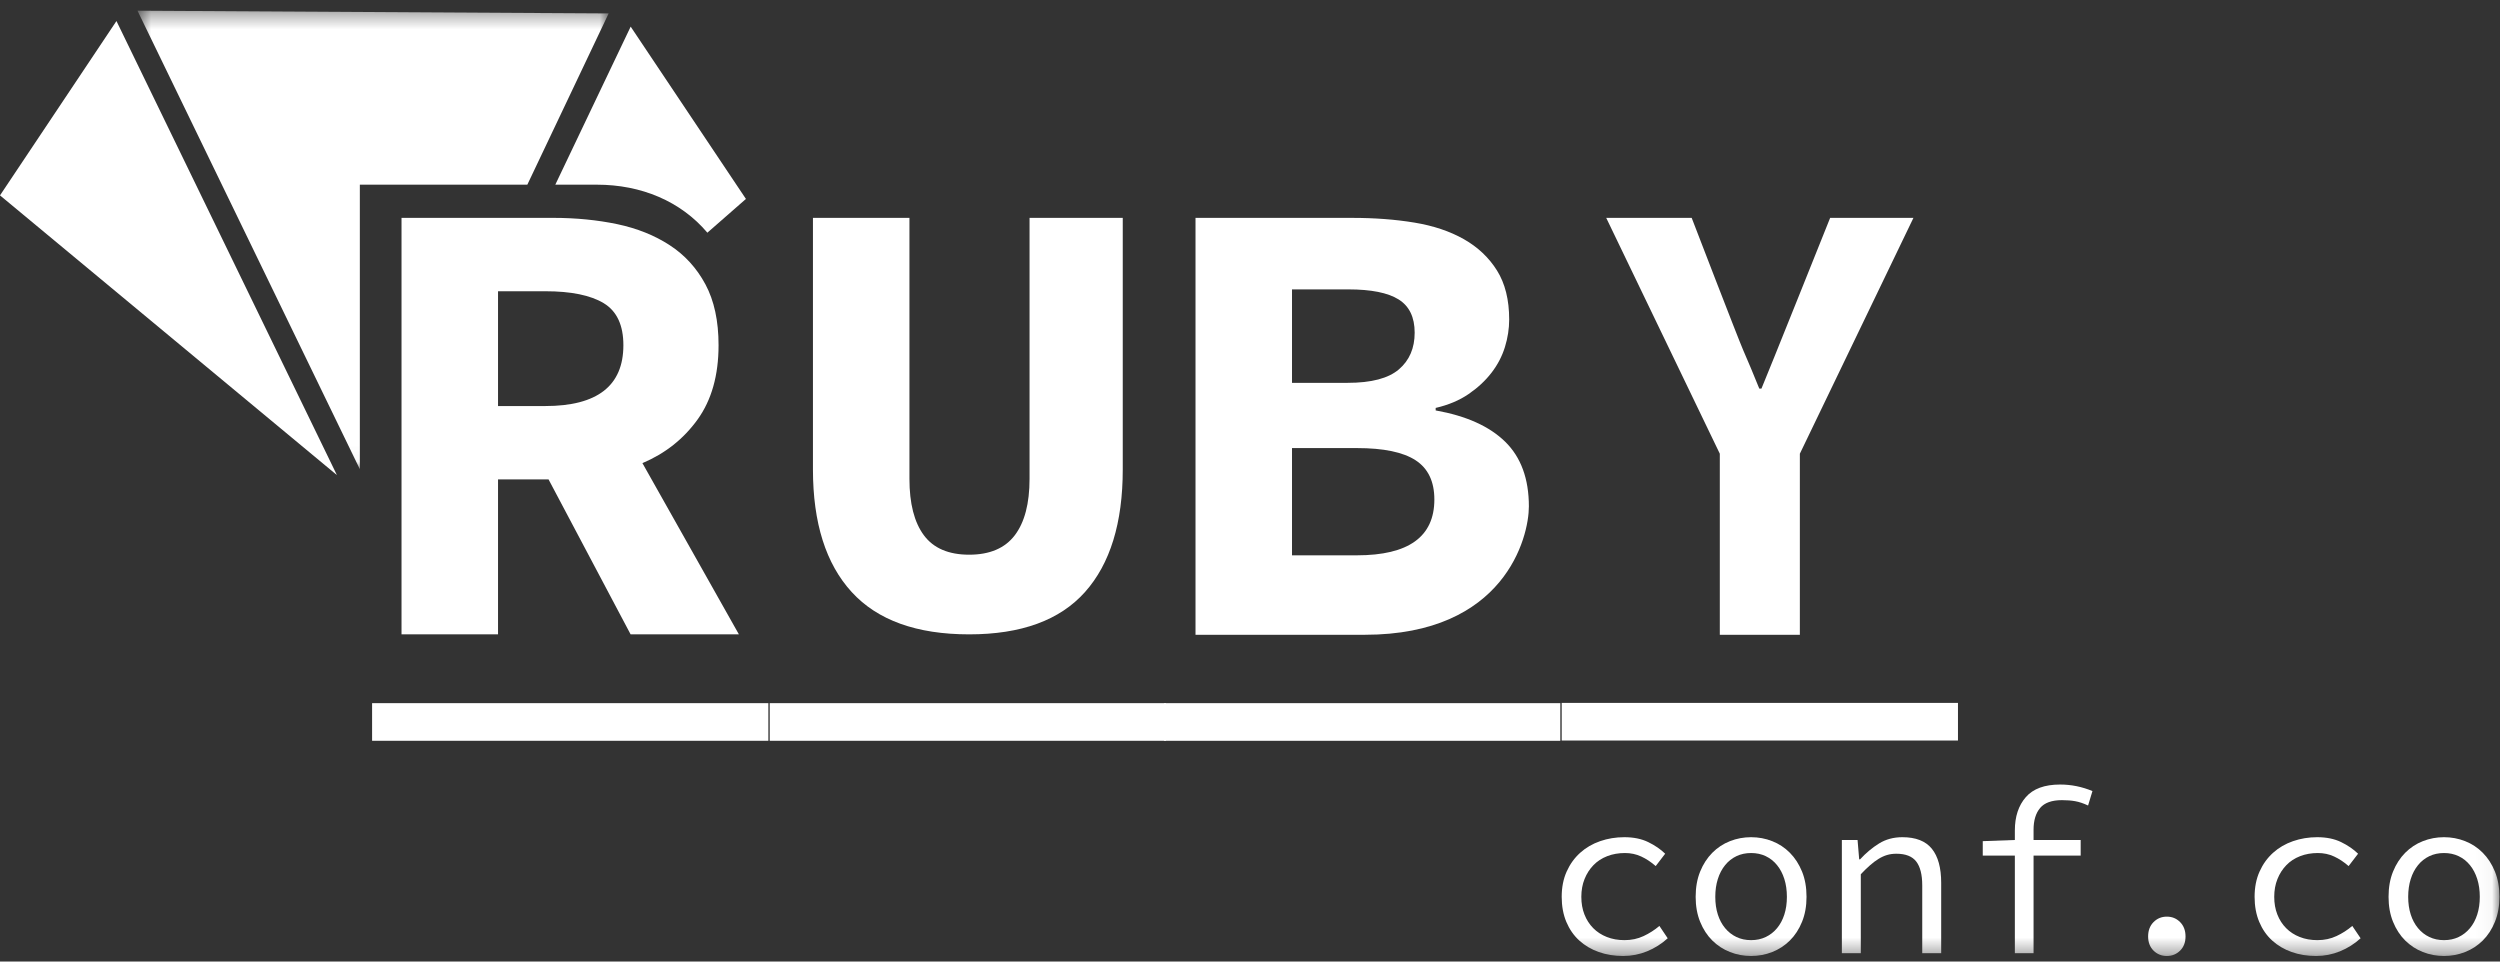 <?xml version="1.0" encoding="UTF-8" standalone="no"?>
<svg width="156px" height="60px" viewBox="0 0 156 60" version="1.1" xmlns="http://www.w3.org/2000/svg" xmlns:xlink="http://www.w3.org/1999/xlink">
    <rect x="0" y="0" width="156" height="60" fill="#333333" stroke="none"/>
    <!-- Generator: sketchtool 42 (36781) - http://www.bohemiancoding.com/sketch -->
    <title>E15D9AAC-3FA0-41B5-B1D6-BCDD64C9EDBD</title>
    <desc>Created with sketchtool.</desc>
    <defs>
        <polygon id="path-1" points="30.048 0.346 0.647 0.346 0.647 28.957 30.048 28.957 30.048 0.346"></polygon>
        <polygon id="path-3" points="0 59.654 155.964 59.654 155.964 0.667 0 0.667"></polygon>
    </defs>
    <g id="Page-1" stroke="none" stroke-width="1" fill="none" fill-rule="evenodd">
        <g id="Landing-expectativa" transform="translate(-104, -73)">
            <g id="Logo-Ruby" transform="translate(104, 73)">
                <path d="M37.25,11.524 C40.011,11.524 42.479,12.556 44.14,14.52 L46.546,12.414 L39.354,1.662 L34.651,11.524 L37.25,11.524 Z" id="Fill-1" fill="#FFFFFF"></path>
                <polygon id="Fill-3" fill="#FFFFFF" points="0 12.192 21.024 29.646 7.267 1.312"></polygon>
                <g id="Group-7" transform="translate(7.932, 0.321)">
                    <mask id="mask-2" fill="white">
                        <use xlink:href="#path-1"></use>
                    </mask>
                    <g id="Clip-6"></g>
                    <polygon id="Fill-5" fill="#FFFFFF" mask="url(#mask-2)" points="14.522 11.204 24.973 11.204 30.048 0.517 0.647 0.346 14.522 28.957"></polygon>
                </g>
                <path d="M31.077,25.337 L34.025,25.337 C37.274,25.337 38.899,24.072 38.899,21.54 C38.899,20.288 38.489,19.414 37.67,18.918 C36.851,18.423 35.636,18.174 34.025,18.174 L31.077,18.174 L31.077,25.337 Z M39.35,39.584 L34.23,29.916 L31.077,29.916 L31.077,39.584 L25.055,39.584 L25.055,13.595 L34.517,13.595 C35.936,13.595 37.267,13.726 38.51,13.986 C39.752,14.248 40.845,14.685 41.786,15.298 C42.729,15.911 43.473,16.726 44.019,17.744 C44.565,18.762 44.838,20.028 44.838,21.54 C44.838,23.42 44.401,24.965 43.528,26.178 C42.654,27.392 41.507,28.299 40.087,28.899 L46.107,39.584 L39.35,39.584 Z" id="Fill-8" fill="#FFFFFF"></path>
                <mask id="mask-4" fill="white">
                    <use xlink:href="#path-3"></use>
                </mask>
                <g id="Clip-11"></g>
                <polygon id="Fill-10" fill="#FFFFFF" mask="url(#mask-4)" points="23.219 46.225 47.946 46.225 47.946 43.877 23.219 43.877"></polygon>
                <polygon id="Fill-12" fill="#FFFFFF" mask="url(#mask-4)" points="48.031 46.225 72.757 46.225 72.757 43.877 48.031 43.877"></polygon>
                <path d="M50.728,13.595 L56.749,13.595 L56.749,29.877 C56.749,31.417 57.049,32.591 57.65,33.4 C58.25,34.209 59.193,34.613 60.476,34.613 C61.759,34.613 62.708,34.209 63.323,33.4 C63.937,32.591 64.244,31.417 64.244,29.877 L64.244,13.595 L70.06,13.595 L70.06,29.291 C70.06,32.631 69.275,35.181 67.705,36.942 C66.135,38.703 63.725,39.584 60.476,39.584 C57.2,39.584 54.755,38.703 53.145,36.942 C51.533,35.181 50.728,32.631 50.728,29.291 L50.728,13.595 Z" id="Fill-13" fill="#FFFFFF" mask="url(#mask-4)"></path>
                <path d="M97.45,55.962 C97.45,55.37 97.553,54.845 97.76,54.384 C97.966,53.924 98.247,53.534 98.603,53.214 C98.958,52.895 99.374,52.652 99.849,52.488 C100.325,52.323 100.827,52.241 101.356,52.241 C101.932,52.241 102.429,52.342 102.847,52.546 C103.266,52.749 103.619,52.992 103.907,53.272 L103.316,54.043 C103.028,53.791 102.728,53.592 102.415,53.447 C102.103,53.301 101.764,53.229 101.399,53.229 C100.996,53.229 100.625,53.294 100.289,53.425 C99.953,53.556 99.667,53.742 99.432,53.985 C99.196,54.227 99.011,54.516 98.877,54.85 C98.742,55.184 98.675,55.554 98.675,55.962 C98.675,56.369 98.74,56.737 98.87,57.066 C98.999,57.396 99.182,57.679 99.417,57.916 C99.652,58.154 99.936,58.338 100.268,58.469 C100.599,58.6 100.967,58.665 101.37,58.665 C101.803,58.665 102.199,58.581 102.559,58.411 C102.92,58.242 103.248,58.031 103.547,57.778 L104.065,58.549 C103.681,58.898 103.251,59.169 102.775,59.363 C102.3,59.557 101.803,59.654 101.284,59.654 C100.736,59.654 100.229,59.571 99.764,59.406 C99.297,59.242 98.891,59.002 98.545,58.687 C98.2,58.372 97.931,57.984 97.738,57.524 C97.546,57.064 97.45,56.543 97.45,55.962" id="Fill-14" fill="#FFFFFF" mask="url(#mask-4)"></path>
                <path d="M107.034,55.962 C107.034,56.369 107.087,56.737 107.193,57.066 C107.298,57.396 107.45,57.679 107.647,57.916 C107.843,58.154 108.079,58.338 108.353,58.469 C108.626,58.6 108.932,58.665 109.268,58.665 C109.604,58.665 109.909,58.6 110.183,58.469 C110.457,58.338 110.692,58.154 110.889,57.916 C111.086,57.679 111.237,57.396 111.343,57.066 C111.449,56.737 111.502,56.369 111.502,55.962 C111.502,55.554 111.449,55.184 111.343,54.85 C111.237,54.516 111.086,54.227 110.889,53.985 C110.692,53.742 110.457,53.556 110.183,53.425 C109.909,53.294 109.604,53.229 109.268,53.229 C108.932,53.229 108.626,53.294 108.353,53.425 C108.079,53.556 107.843,53.742 107.647,53.985 C107.45,54.227 107.298,54.516 107.193,54.85 C107.087,55.184 107.034,55.554 107.034,55.962 M105.809,55.962 C105.809,55.37 105.902,54.845 106.09,54.384 C106.277,53.924 106.53,53.534 106.847,53.214 C107.164,52.895 107.531,52.652 107.95,52.488 C108.367,52.323 108.807,52.241 109.268,52.241 C109.729,52.241 110.169,52.323 110.587,52.488 C111.005,52.652 111.372,52.895 111.689,53.214 C112.006,53.534 112.259,53.924 112.446,54.384 C112.634,54.845 112.727,55.37 112.727,55.962 C112.727,56.543 112.634,57.064 112.446,57.524 C112.259,57.984 112.006,58.372 111.689,58.687 C111.372,59.002 111.005,59.242 110.587,59.406 C110.169,59.571 109.729,59.654 109.268,59.654 C108.807,59.654 108.367,59.571 107.95,59.406 C107.531,59.242 107.164,59.002 106.847,58.687 C106.53,58.372 106.277,57.984 106.09,57.524 C105.902,57.064 105.809,56.543 105.809,55.962" id="Fill-15" fill="#FFFFFF" mask="url(#mask-4)"></path>
                <path d="M114.932,52.415 L115.912,52.415 L116.013,53.621 L116.071,53.621 C116.436,53.225 116.83,52.895 117.253,52.633 C117.675,52.372 118.16,52.241 118.708,52.241 C119.544,52.241 120.157,52.481 120.546,52.96 C120.935,53.44 121.13,54.15 121.13,55.09 L121.13,59.479 L119.948,59.479 L119.948,55.249 C119.948,54.581 119.823,54.085 119.573,53.759 C119.323,53.435 118.91,53.273 118.334,53.273 C118.122,53.273 117.928,53.299 117.75,53.353 C117.572,53.406 117.396,53.486 117.224,53.593 C117.051,53.699 116.873,53.832 116.69,53.993 C116.508,54.152 116.316,54.339 116.114,54.552 L116.114,59.479 L114.932,59.479 L114.932,52.415 Z" id="Fill-16" fill="#FFFFFF" mask="url(#mask-4)"></path>
                <path d="M130.296,50.264 C130.007,50.128 129.74,50.039 129.496,49.995 C129.251,49.951 128.974,49.929 128.667,49.929 C128.033,49.929 127.579,50.092 127.305,50.416 C127.032,50.741 126.894,51.194 126.894,51.775 L126.894,52.415 L129.834,52.415 L129.834,53.389 L126.894,53.389 L126.894,59.479 L125.727,59.479 L125.727,53.389 L123.724,53.389 L123.724,52.488 L125.727,52.415 L125.727,51.819 C125.727,50.957 125.955,50.264 126.412,49.741 C126.868,49.217 127.582,48.955 128.552,48.955 C129.243,48.955 129.916,49.091 130.569,49.363 L130.296,50.264 Z" id="Fill-17" fill="#FFFFFF" mask="url(#mask-4)"></path>
                <path d="M134.043,58.433 C134.043,58.064 134.156,57.766 134.381,57.539 C134.607,57.311 134.883,57.198 135.21,57.198 C135.537,57.198 135.813,57.311 136.039,57.539 C136.264,57.766 136.377,58.064 136.377,58.433 C136.377,58.801 136.264,59.097 136.039,59.319 C135.813,59.542 135.537,59.654 135.21,59.654 C134.883,59.654 134.607,59.542 134.381,59.319 C134.156,59.097 134.043,58.801 134.043,58.433" id="Fill-18" fill="#FFFFFF" mask="url(#mask-4)"></path>
                <path d="M140.687,55.962 C140.687,55.37 140.79,54.845 140.997,54.384 C141.203,53.924 141.484,53.534 141.84,53.214 C142.195,52.895 142.611,52.652 143.086,52.488 C143.562,52.323 144.064,52.241 144.593,52.241 C145.169,52.241 145.666,52.342 146.084,52.546 C146.503,52.749 146.855,52.992 147.144,53.272 L146.553,54.043 C146.265,53.791 145.964,53.592 145.652,53.447 C145.34,53.301 145.001,53.229 144.636,53.229 C144.233,53.229 143.862,53.294 143.526,53.425 C143.189,53.556 142.904,53.742 142.669,53.985 C142.433,54.227 142.248,54.516 142.114,54.85 C141.979,55.184 141.912,55.554 141.912,55.962 C141.912,56.369 141.977,56.737 142.107,57.066 C142.236,57.396 142.419,57.679 142.654,57.916 C142.889,58.154 143.173,58.338 143.505,58.469 C143.836,58.6 144.203,58.665 144.607,58.665 C145.04,58.665 145.436,58.581 145.796,58.411 C146.157,58.242 146.485,58.031 146.783,57.778 L147.302,58.549 C146.918,58.898 146.488,59.169 146.012,59.363 C145.537,59.557 145.04,59.654 144.521,59.654 C143.973,59.654 143.466,59.571 143,59.406 C142.534,59.242 142.128,59.002 141.782,58.687 C141.436,58.372 141.167,57.984 140.975,57.524 C140.783,57.064 140.687,56.543 140.687,55.962" id="Fill-19" fill="#FFFFFF" mask="url(#mask-4)"></path>
                <path d="M150.271,55.962 C150.271,56.369 150.324,56.737 150.43,57.066 C150.535,57.396 150.687,57.679 150.884,57.916 C151.08,58.154 151.316,58.338 151.59,58.469 C151.863,58.6 152.169,58.665 152.505,58.665 C152.841,58.665 153.146,58.6 153.42,58.469 C153.694,58.338 153.929,58.154 154.126,57.916 C154.323,57.679 154.474,57.396 154.58,57.066 C154.686,56.737 154.739,56.369 154.739,55.962 C154.739,55.554 154.686,55.184 154.58,54.85 C154.474,54.516 154.323,54.227 154.126,53.985 C153.929,53.742 153.694,53.556 153.42,53.425 C153.146,53.294 152.841,53.229 152.505,53.229 C152.169,53.229 151.863,53.294 151.59,53.425 C151.316,53.556 151.08,53.742 150.884,53.985 C150.687,54.227 150.535,54.516 150.43,54.85 C150.324,55.184 150.271,55.554 150.271,55.962 M149.046,55.962 C149.046,55.37 149.139,54.845 149.327,54.384 C149.514,53.924 149.767,53.534 150.084,53.214 C150.401,52.895 150.768,52.652 151.187,52.488 C151.604,52.323 152.044,52.241 152.505,52.241 C152.966,52.241 153.406,52.323 153.824,52.488 C154.242,52.652 154.609,52.895 154.926,53.214 C155.243,53.534 155.496,53.924 155.683,54.384 C155.871,54.845 155.964,55.37 155.964,55.962 C155.964,56.543 155.871,57.064 155.683,57.524 C155.496,57.984 155.243,58.372 154.926,58.687 C154.609,59.002 154.242,59.242 153.824,59.406 C153.406,59.571 152.966,59.654 152.505,59.654 C152.044,59.654 151.604,59.571 151.187,59.406 C150.768,59.242 150.401,59.002 150.084,58.687 C149.767,58.372 149.514,57.984 149.327,57.524 C149.139,57.064 149.046,56.543 149.046,55.962" id="Fill-20" fill="#FFFFFF" mask="url(#mask-4)"></path>
                <path d="M107.316,28.312 L100.228,13.595 L105.561,13.595 C105.561,13.595 108.43,21.054 108.767,21.829 C109.104,22.603 109.442,23.409 109.779,24.248 L109.915,24.248 C110.274,23.409 114.201,13.595 114.201,13.595 L119.399,13.595 L112.311,28.312 L112.311,39.61 L107.316,39.61 L107.316,28.312 Z" id="Fill-21" fill="#FFFFFF" mask="url(#mask-4)"></path>
                <polygon id="Fill-22" fill="#FFFFFF" mask="url(#mask-4)" points="97.45 46.209 122.177 46.209 122.177 43.861 97.45 43.861"></polygon>
                <polygon id="Fill-23" fill="#FFFFFF" mask="url(#mask-4)" points="72.638 46.226 97.364 46.226 97.364 43.877 72.638 43.877"></polygon>
                <path d="M84.671,34.652 C87.893,34.652 89.504,33.492 89.504,31.169 C89.504,30.047 89.115,29.232 88.336,28.723 C87.558,28.214 86.336,27.96 84.671,27.96 L80.621,27.96 L80.621,34.652 L84.671,34.652 Z M84.098,23.889 C85.572,23.889 86.637,23.609 87.292,23.048 C87.948,22.487 88.275,21.724 88.275,20.758 C88.275,19.793 87.94,19.101 87.272,18.684 C86.602,18.266 85.558,18.058 84.138,18.058 L80.621,18.058 L80.621,23.889 L84.098,23.889 Z M74.6,13.596 L84.385,13.596 C85.777,13.596 87.067,13.693 88.254,13.889 C89.442,14.084 90.473,14.431 91.347,14.926 C92.22,15.422 92.91,16.075 93.415,16.883 C93.92,17.692 94.173,18.71 94.173,19.936 C94.173,20.51 94.084,21.084 93.907,21.658 C93.729,22.232 93.449,22.768 93.067,23.263 C92.684,23.759 92.207,24.202 91.633,24.594 C91.06,24.985 90.377,25.272 89.586,25.454 L89.586,25.611 C91.497,25.951 92.944,26.603 93.927,27.568 C94.91,28.534 95.402,29.878 95.402,31.6 C95.402,33.544 93.881,39.61 85.163,39.61 L74.6,39.61 L74.6,13.596 Z" id="Fill-24" fill="#FFFFFF" mask="url(#mask-4)"></path>
            </g>
        </g>
    </g>
</svg>